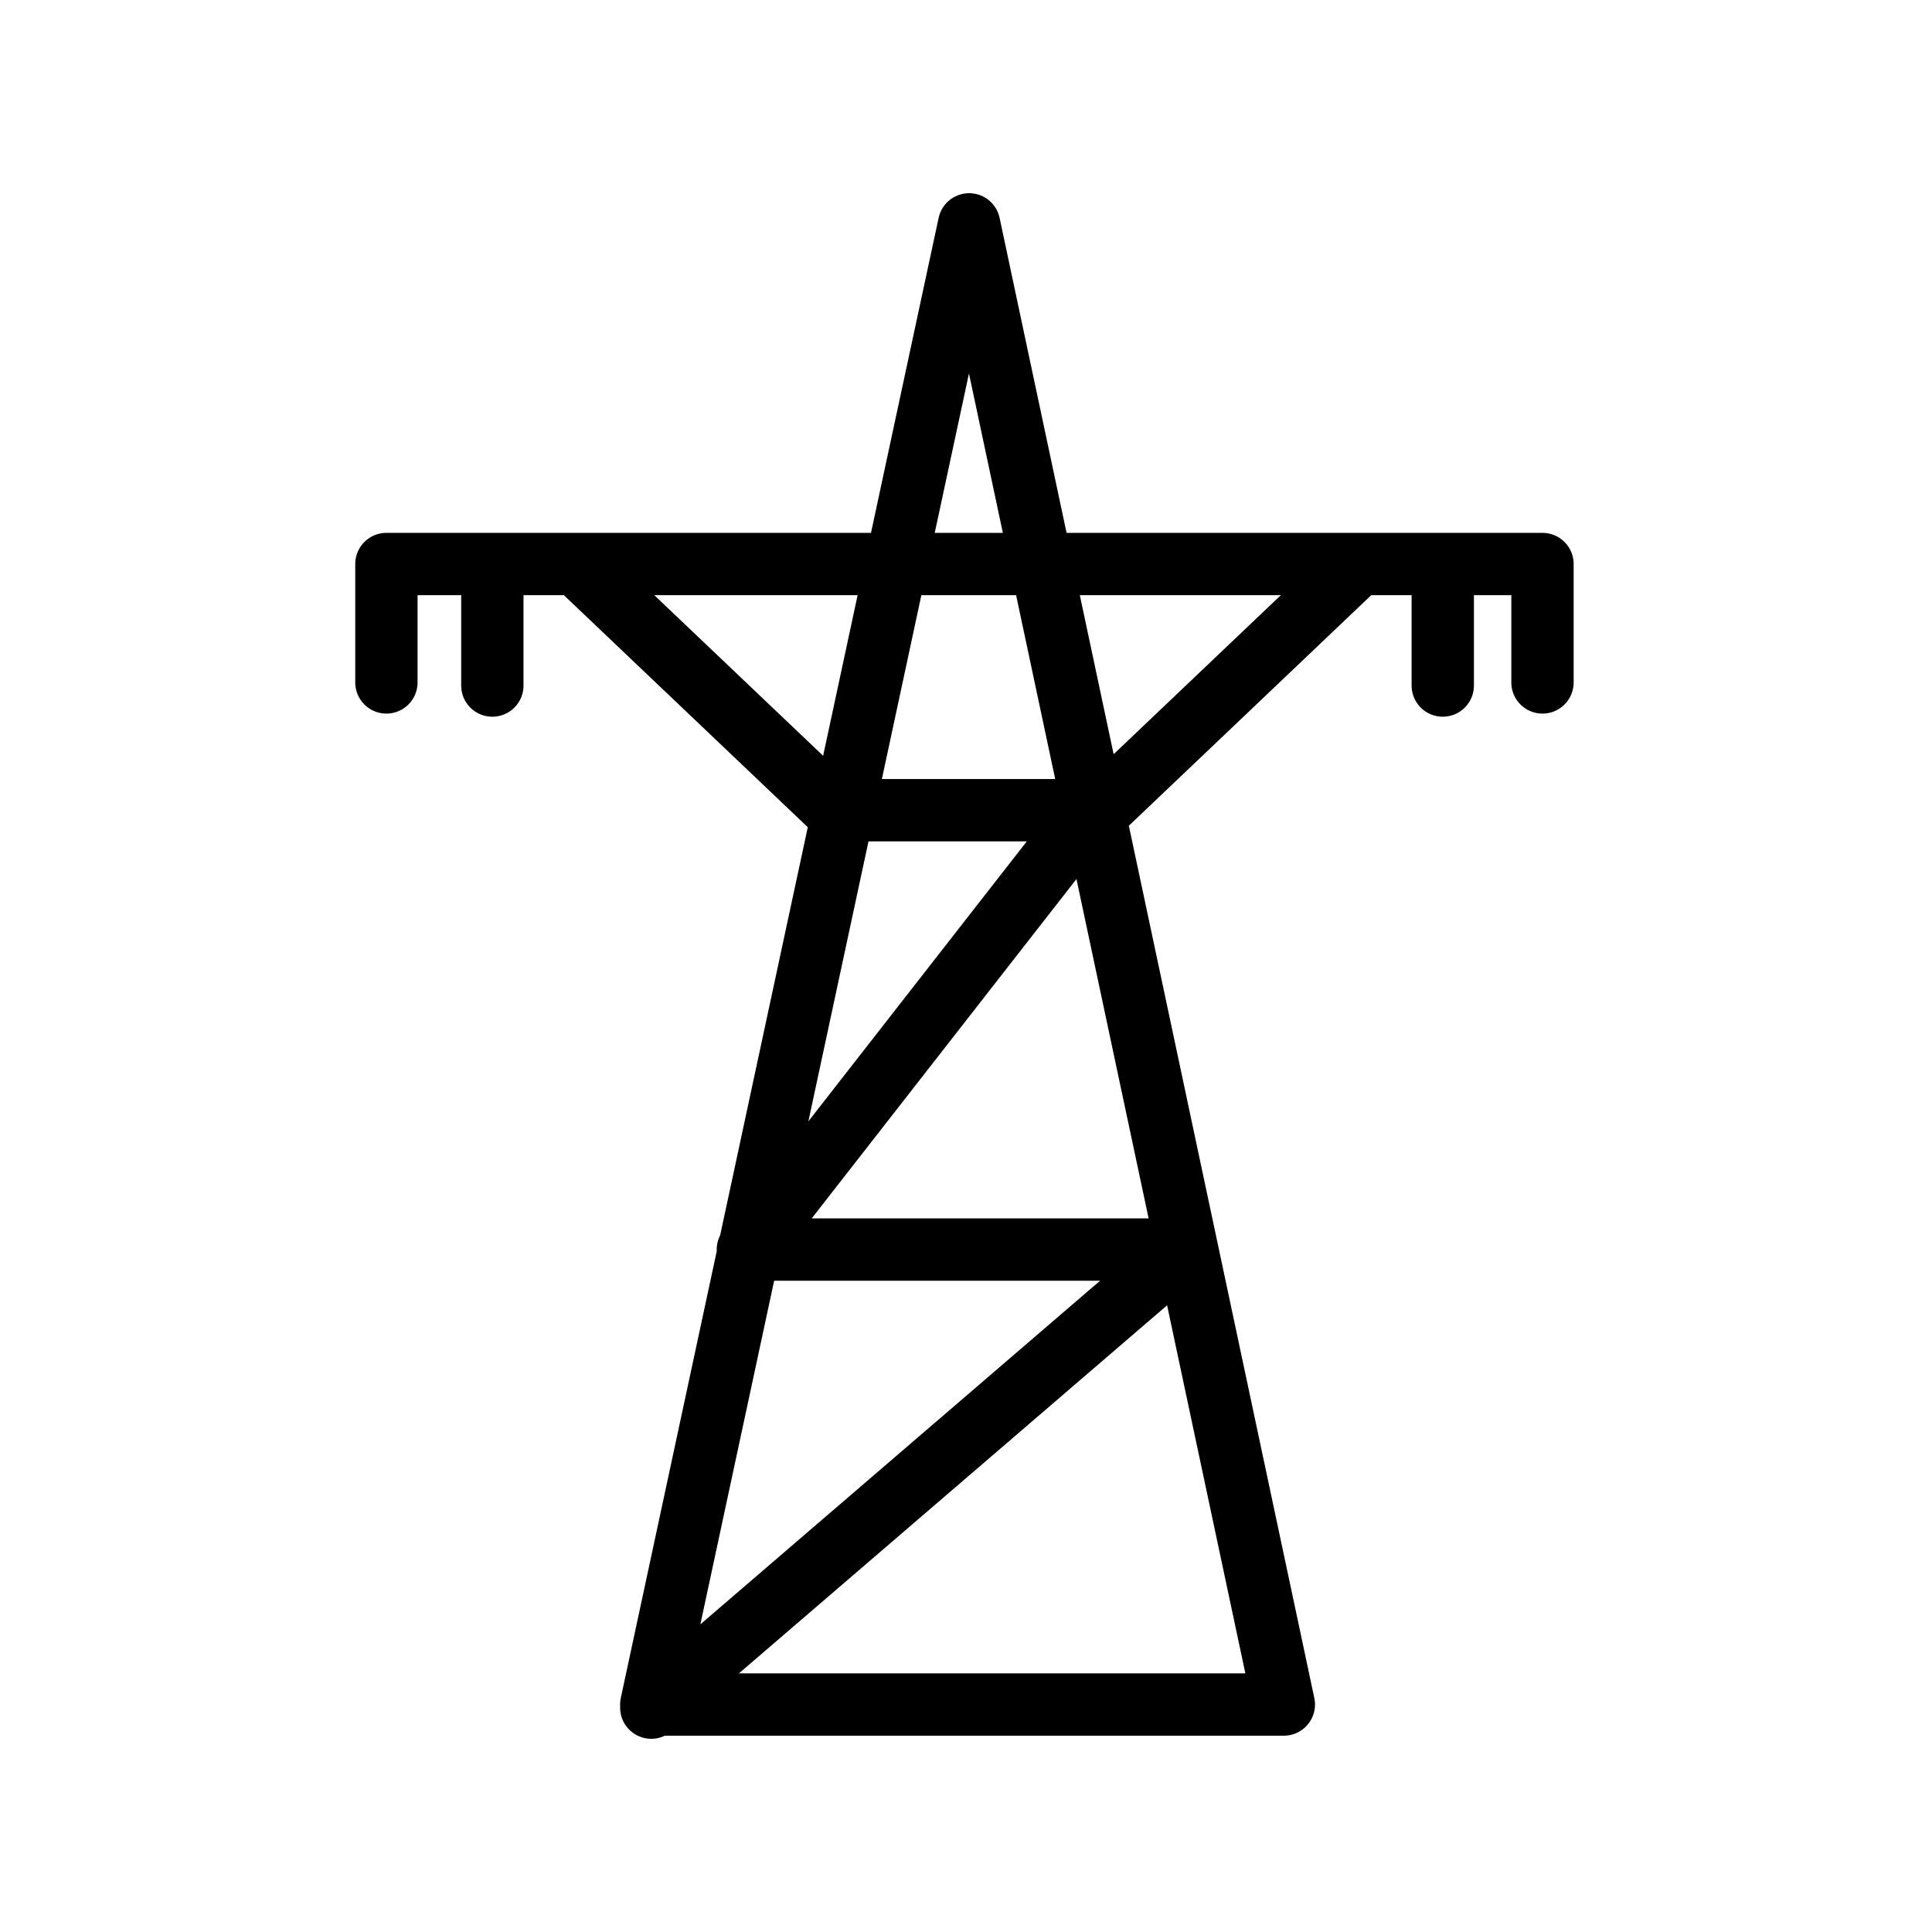 <?xml version="1.0" encoding="utf-8"?>
<!-- Generator: Adobe Illustrator 24.1.0, SVG Export Plug-In . SVG Version: 6.00 Build 0)  -->
<svg version="1.1" id="Calque_1" xmlns="http://www.w3.org/2000/svg" xmlns:xlink="http://www.w3.org/1999/xlink" x="0px" y="0px"
	 viewBox="0 0 62 62" style="enable-background:new 0 0 62 62;" xml:space="preserve">
<style type="text/css">
	.st0{fill:none;stroke:#000000;stroke-width:2;stroke-linecap:round;stroke-linejoin:round;stroke-miterlimit:10;}
</style>
<g>
	<path class="st0" d="M46.3,18.2v3.8 M15.8,18.2v3.8 M43.5,18.2L35.3,26 M18.6,18.2l8.2,7.8h8.2l-11,14.1h14L20.9,54.8 M12.4,21.9
		v-3.8h37.1v3.8 M31.1,7.2l10.1,47.5H20.9L31.1,7.2z"/>
</g>
</svg>
